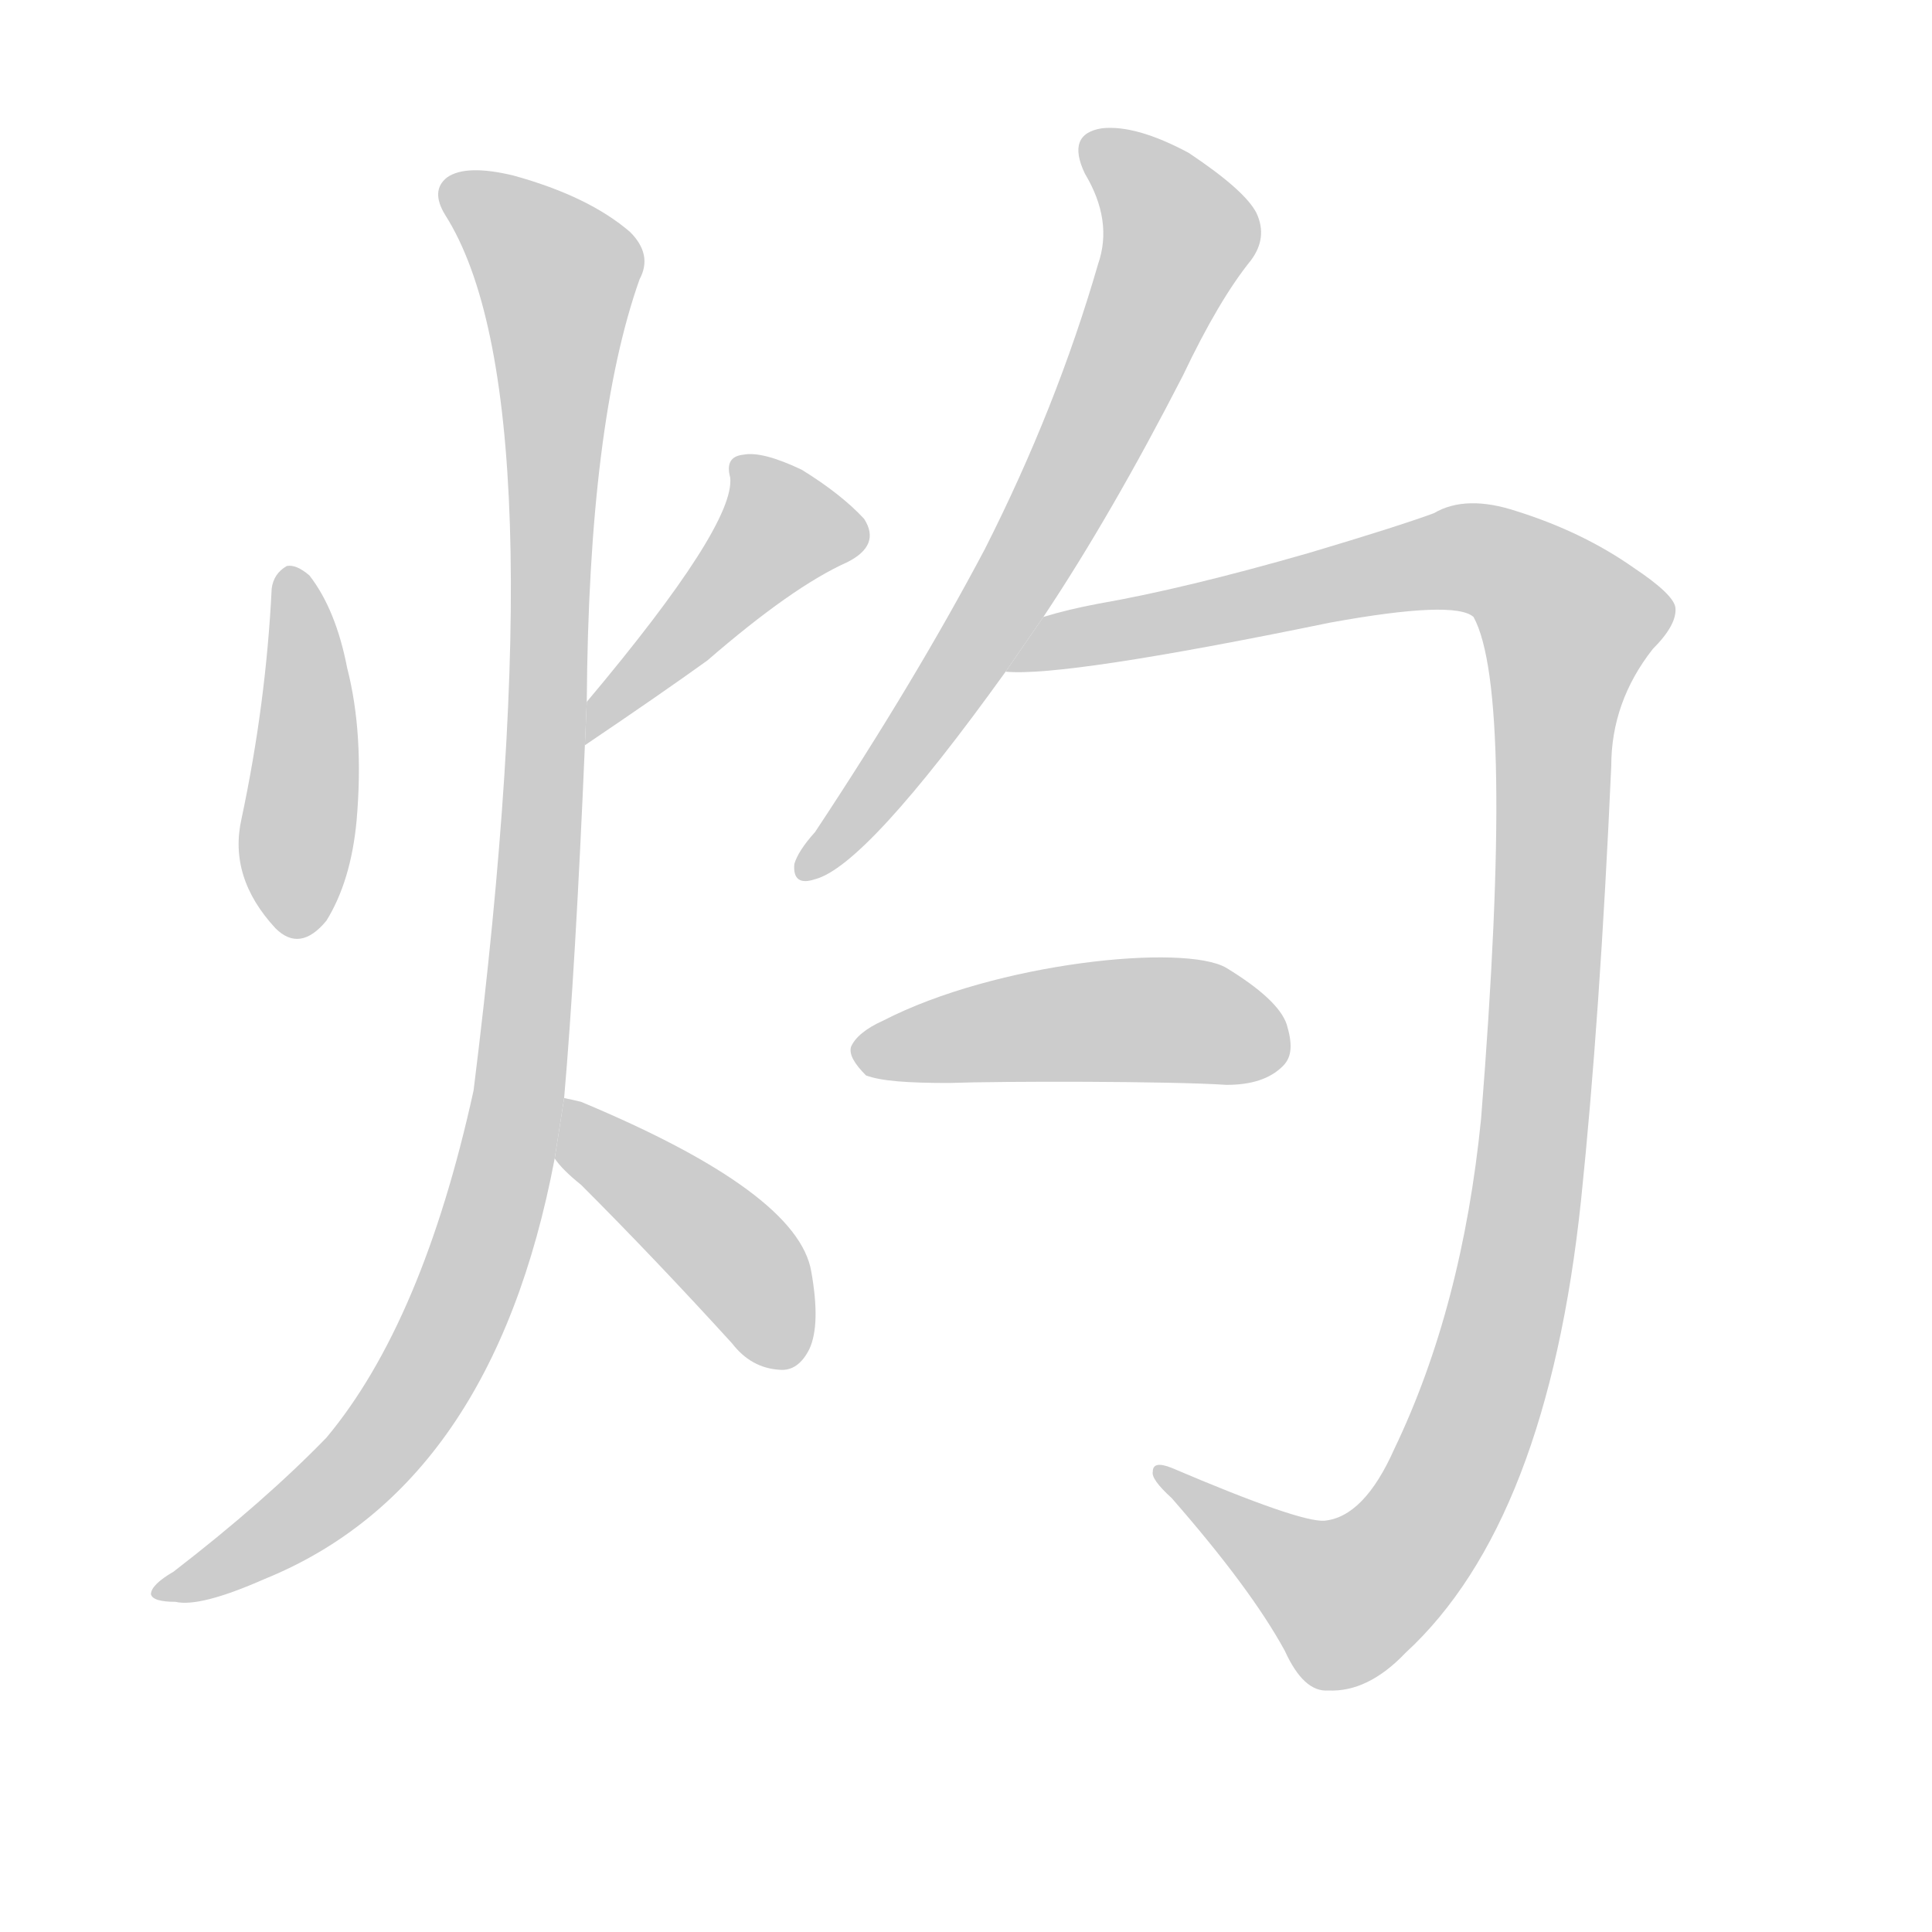 <!--
AnimCJK 2016-2017 Copyright Francois Mizessyn, http://gooo.free.fr/animCJK/
Derived from:
    MakeMeAHanzi project - https://github.com/skishore/makemeahanzi
    Arphic PL KaitiM GB - https://apps.ubuntu.com/cat/applications/precise/fonts-arphic-gkai00mp/
    Arphic PL UKai - https://apps.ubuntu.com/cat/applications/fonts-arphic-ukai/
You can redistribute and/or modify this file under the terms of the Arphic Public License
as published by Arphic Technology Co., Ltd.
You should have received a copy of this license (the directory "APL") along with this file;
if not, see http://ftp.gnu.org/non-gnu/chinese-fonts-truetype/LICENSE.
-->
<svg id="z28796" class="acjk" version="1.1" viewBox="0 0 1024 1024" xmlns="http://www.w3.org/2000/svg" xmlns:xlink="http://www.w3.org/1999/xlink">
<style>
<![CDATA[
@keyframes z28796k {
	from {
		stroke:#c00;
		stroke-dashoffset:3334;
	}
	75% {
		stroke:#c00;
		stroke-dashoffset:0;
	}
	to {
		stroke:#000;
	}
}
#z28796 path[clip-path] {
	animation:z28796k 1s linear both;
	stroke-dasharray:3334;
	stroke-width:128;
	stroke-linecap:round;
	fill:none;
}
#z28796 path[clip-path="url(#z28796c1)"] {animation-delay:1s;}
#z28796 path[clip-path="url(#z28796c2)"] {animation-delay:2s;}
#z28796 path[clip-path="url(#z28796c3)"] {animation-delay:3s;}
#z28796 path[clip-path="url(#z28796c4)"] {animation-delay:4s;}
#z28796 path[clip-path="url(#z28796c5)"] {animation-delay:5s;}
#z28796 path[clip-path="url(#z28796c6)"] {animation-delay:6s;}
#z28796 path[clip-path="url(#z28796c7)"] {animation-delay:7s;}
#z28796 path {fill:#ccc;}
]]>
</style>
<path id="z28796d1" d="M144 312Q141 373 128 434Q121 465 146 492Q159 505 173 488Q186 467 189 435Q193 389 184 354Q178 323 164 305Q157 299 152 300Q145 304 144 312 Z"/>
<path id="z28796d2" d="M310 395Q350 368 375 350Q420 311 449 298Q467 289 458 275Q446 262 425 249Q404 239 394 241Q384 242 387 253Q390 278 311 372L310 395 Z"/>
<path id="z28796d3" d="M299 582Q305 513 310 395L311 372Q312 224 339 148Q346 135 334 123Q312 104 272 93Q247 87 237 94Q228 101 236 114Q297 210 251 578Q224 701 173 762Q140 796 92 833Q80 840 80 845Q81 849 93 849Q106 852 140 837Q261 788 294 614L299 582 Z"/>
<path id="z28796d4" d="M294 614Q298 620 308 628Q347 667 388 712Q398 725 413 726Q423 727 429 715Q435 702 430 674Q423 632 308 584Q304 583 299 582L294 614 Z"/>
<path id="z28796d5" d="M553 327Q589 273 627 199Q646 159 663 138Q672 126 666 113Q660 101 630 81Q602 66 584 68Q565 71 575 92Q590 117 582 140Q560 216 522 291Q485 361 432 441Q423 451 421 458Q420 470 432 466Q459 459 533 356L553 327 Z"/>
<path id="z28796d6" d="M702 806Q689 807 621 778Q611 774 611 780Q610 784 621 794Q663 842 681 875Q691 897 704 896Q725 897 745 876Q820 807 838 636Q848 540 854 406Q854 372 876 344Q889 331 888 322Q887 315 866 301Q839 282 804 271Q777 262 760 272Q741 279 694 293Q628 312 582 320Q566 323 553 327L533 356Q564 359 705 330Q771 318 781 327Q803 367 785 593Q775 693 739 768Q723 804 702 806 Z"/>
<path id="z28796d7" d="M 503,574 C 531,573 620,573 650,575 663,575 673,572 680,565 685,560 685,553 682,543 679,534 668,524 650,513 628,500 528,510 468,541 459,545 453,550 451,555 450,559 453,564 459,570 467,573 481,574 503,574 Z"/>
<defs>
	<clipPath id="z28796c1"><use xlink:href="#z28796d1"/></clipPath>
	<clipPath id="z28796c2"><use xlink:href="#z28796d2"/></clipPath>
	<clipPath id="z28796c3"><use xlink:href="#z28796d3"/></clipPath>
	<clipPath id="z28796c4"><use xlink:href="#z28796d4"/></clipPath>
	<clipPath id="z28796c5"><use xlink:href="#z28796d5"/></clipPath>
	<clipPath id="z28796c6"><use xlink:href="#z28796d6"/></clipPath>
	<clipPath id="z28796c7"><use xlink:href="#z28796d7"/></clipPath>
</defs>
<path pathLength="3333" clip-path="url(#z28796c1)" d="M152 307L150 492"/>
<path pathLength="3333" clip-path="url(#z28796c2)" d="M395 248L414 291L315 386"/>
<path pathLength="3333" clip-path="url(#z28796c3)" d="M238 100L299 156L268 615L203 763L88 843"/>
<path pathLength="3333" clip-path="url(#z28796c4)" d="M304 593L399 676L415 722"/>
<path pathLength="3333" clip-path="url(#z28796c5)" d="M580 76L624 135L536 312L428 459"/>
<path pathLength="3333" clip-path="url(#z28796c6)" d="M541 350L779 295L837 336L809 633L767 786L703 851L616 783"/>
<path pathLength="3333" clip-path="url(#z28796c7)" d="M 462,556 625,533 671,554"/>
</svg>